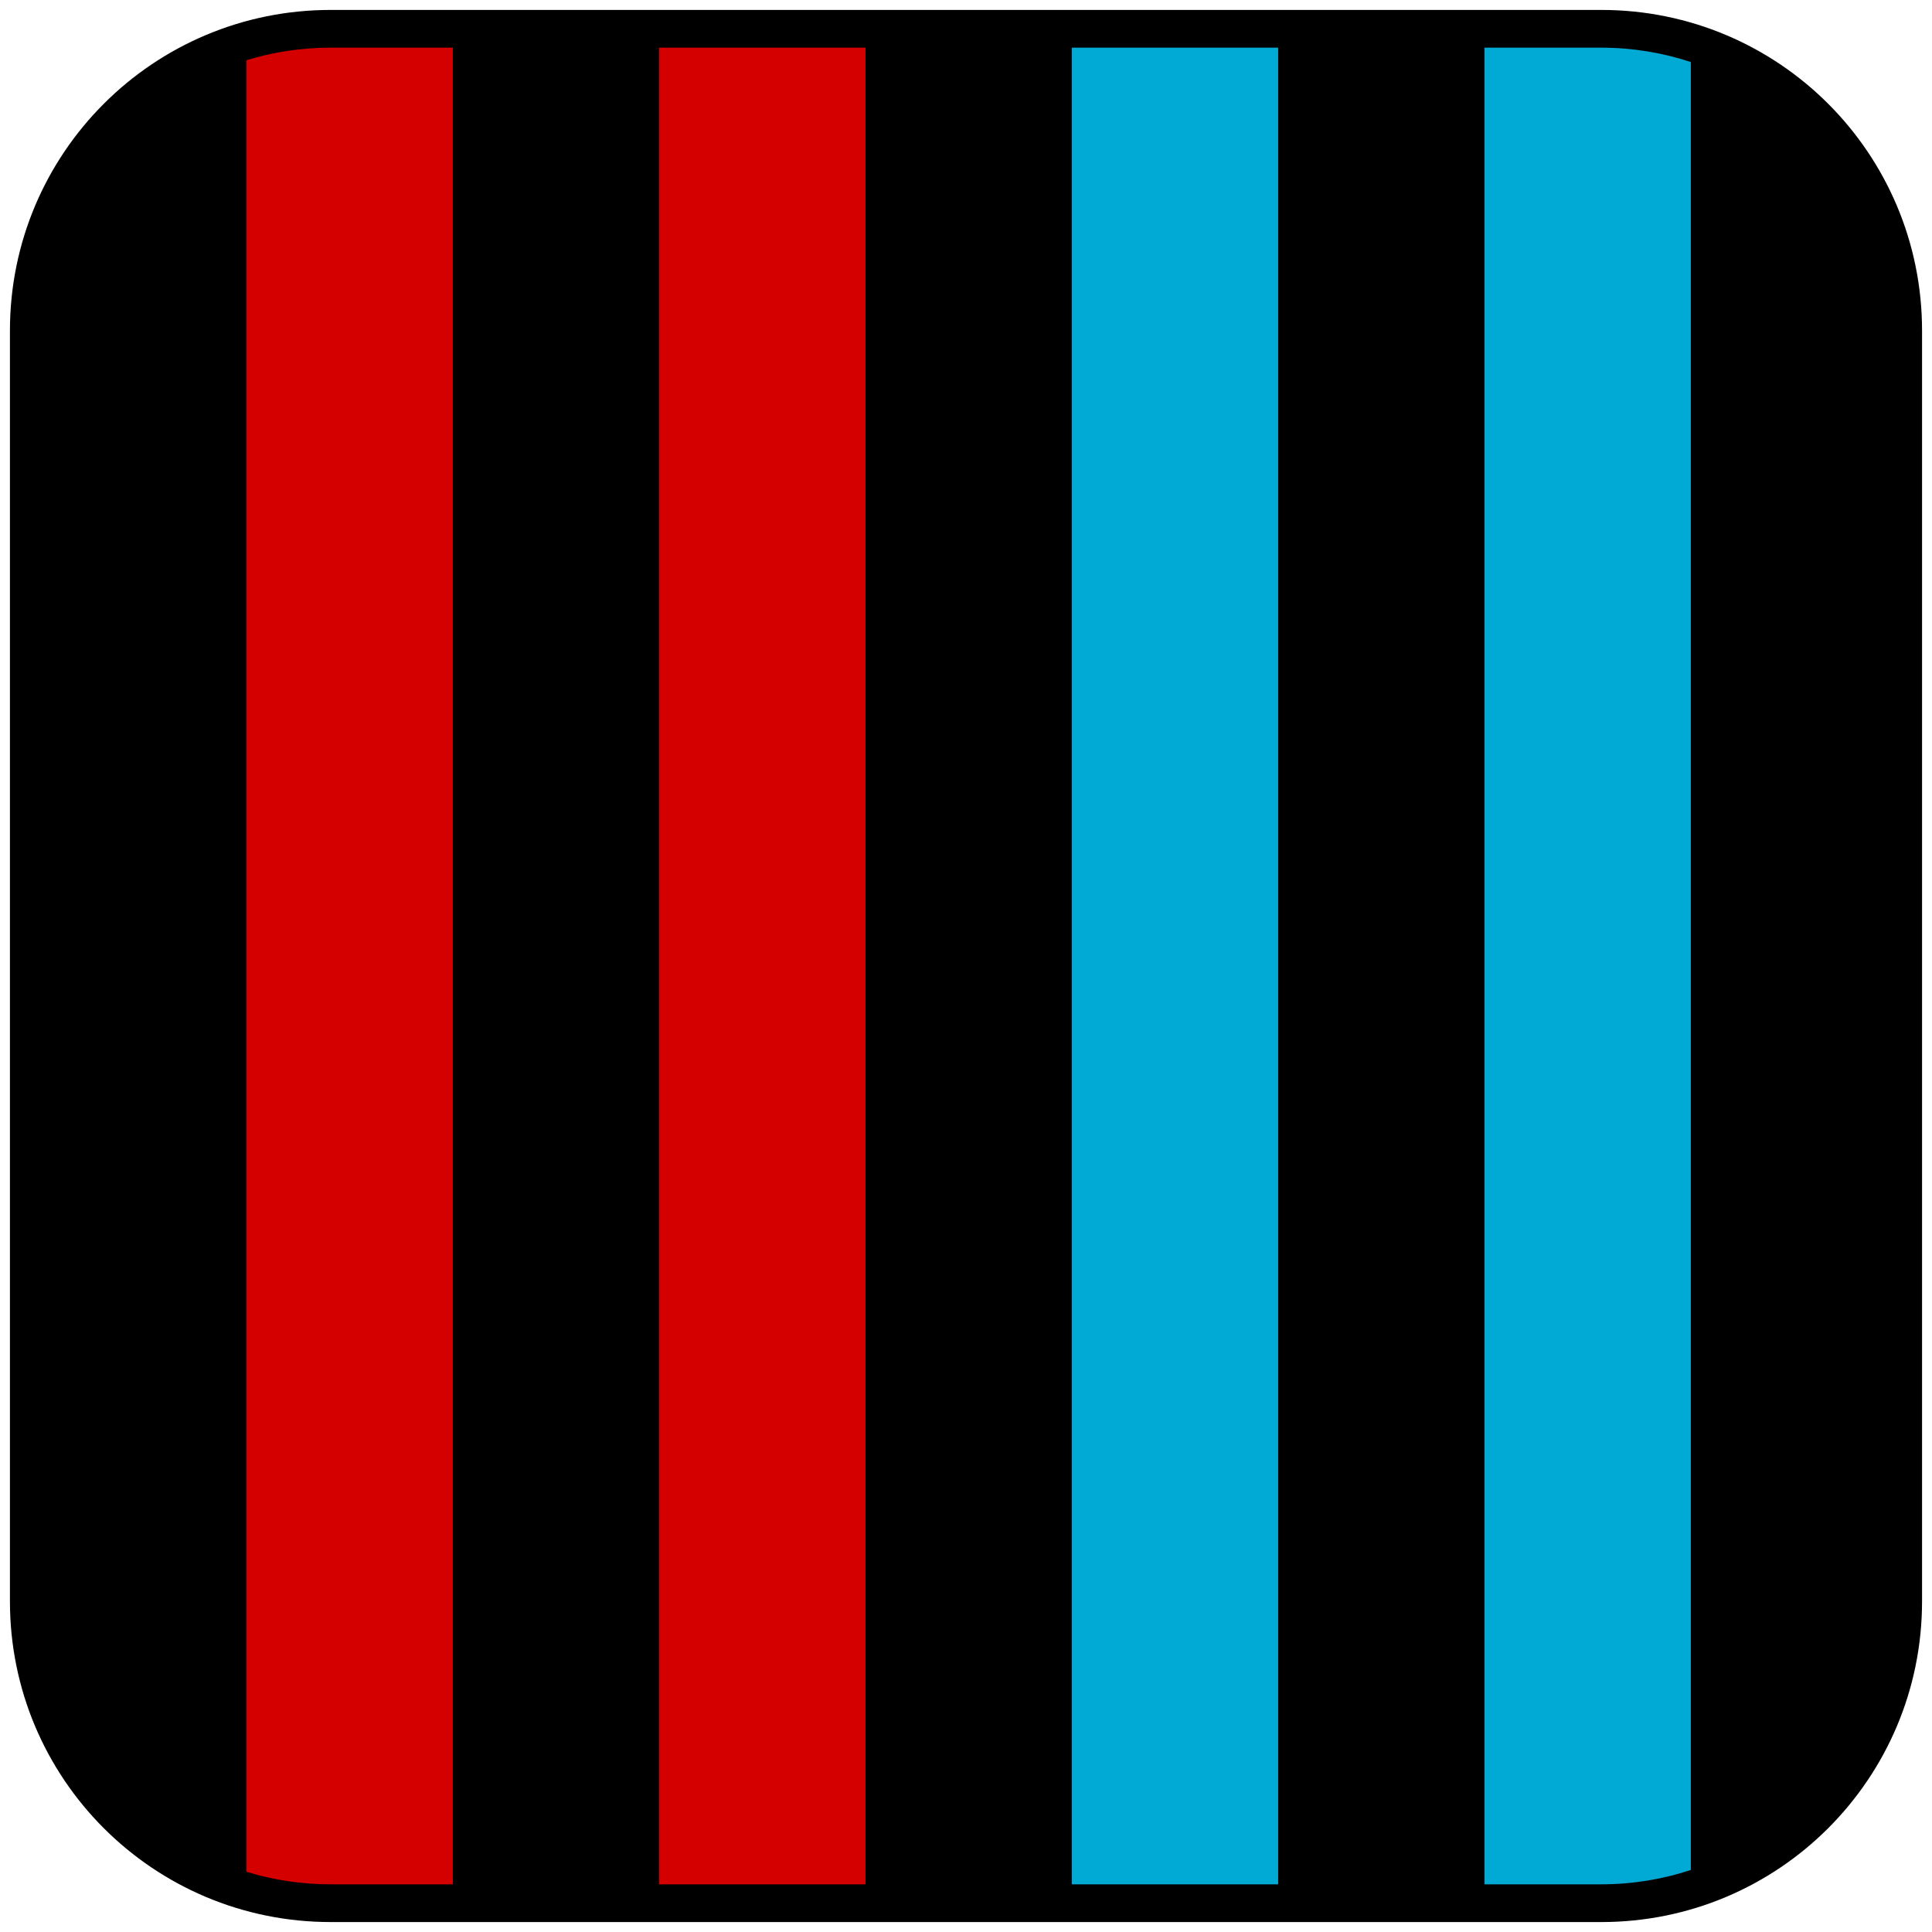 <?xml version="1.0" encoding="UTF-8" standalone="no"?>
<svg
   xmlns:dc="http://purl.org/dc/elements/1.1/"
   xmlns:cc="http://creativecommons.org/ns#"
   xmlns:rdf="http://www.w3.org/1999/02/22-rdf-syntax-ns#"
   xmlns:svg="http://www.w3.org/2000/svg"
   xmlns="http://www.w3.org/2000/svg"
   version="1.1"
   id="svg4010"
   viewBox="0 0 256 256"
   height="256"
   width="256">
  <defs
     id="defs4012">
    <linearGradient
       id="XMLID_48_-5"
       gradientUnits="userSpaceOnUse"
       x1="186.282"
       x2="50.735"
       gradientTransform="matrix(1.158,-0.082,0.051,1.172,-36.463,48.249)"
       y1="139.661"
       y2="4.114">
      <stop
         offset="0"
         style="stop-color:#5f5f5f;stop-opacity:1;"
         id="stop253-1" />
      <stop
         offset="0.186"
         style="stop-color:#7a7a95;stop-opacity:1;"
         id="stop255-1" />
      <stop
         offset="0.378"
         style="stop-color:#717188;stop-opacity:1;"
         id="stop257-0" />
      <stop
         offset="0.573"
         style="stop-color:#616174;stop-opacity:1;"
         id="stop259-8" />
      <stop
         offset="0.77"
         style="stop-color:#4c4c57;stop-opacity:1;"
         id="stop261-9-5" />
      <stop
         offset="0.967"
         style="stop-color:#303032;stop-opacity:1;"
         id="stop263-0" />
      <stop
         offset="1"
         style="stop-color:#2b2b2b;stop-opacity:1;"
         id="stop265-6" />
    </linearGradient>
    <linearGradient
       id="XMLID_49_-0"
       gradientUnits="userSpaceOnUse"
       x1="186.288"
       x2="50.744"
       y1="139.667"
       y2="4.123">
      <stop
         offset="0"
         style="stop-color:#ffffff;stop-opacity:1;"
         id="stop278-2" />
      <stop
         offset="1"
         style="stop-color:#9a9ab1;stop-opacity:1;"
         id="stop280-1" />
    </linearGradient>
    <linearGradient
       id="XMLID_50_-3"
       gradientUnits="userSpaceOnUse"
       x1="45.218"
       x2="204.318"
       y1="75.349"
       y2="75.349">
      <stop
         offset="0"
         style="stop-color:#ffffff;stop-opacity:1;"
         id="stop293-6" />
      <stop
         offset="1"
         style="stop-color:#cecedb;stop-opacity:1;"
         id="stop295-8" />
    </linearGradient>
    <linearGradient
       id="XMLID_51_-2"
       gradientUnits="userSpaceOnUse"
       x1="117.055"
       x2="135.63"
       y1="19.987"
       y2="121.527">
      <stop
         offset="0"
         style="stop-color:#9a9ab1;stop-opacity:1;"
         id="stop310-8" />
      <stop
         offset="1"
         style="stop-color:#ffffff;stop-opacity:1;"
         id="stop312-9" />
    </linearGradient>
    <linearGradient
       id="XMLID_52_-4"
       gradientUnits="userSpaceOnUse"
       x1="61.221"
       x2="190.764"
       y1="75.629"
       y2="75.629">
      <stop
         offset="0.006"
         style="stop-color:#000000;stop-opacity:1;"
         id="stop325-8" />
      <stop
         offset="1"
         style="stop-color:#494949;stop-opacity:1;"
         id="stop327-1" />
    </linearGradient>
    <radialGradient
       r="103.001"
       id="XMLID_53_-4"
       fx="138.724"
       fy="128.808"
       gradientUnits="userSpaceOnUse"
       cy="128.808"
       cx="138.724"
       gradientTransform="matrix(1.158,-0.082,0.051,1.172,-36.463,48.249)">
      <stop
         offset="0.006"
         style="stop-color:#3e9ade;stop-opacity:1;"
         id="stop340-7" />
      <stop
         offset="0.399"
         style="stop-color:#0066cc;stop-opacity:1;"
         id="stop342-7" />
      <stop
         offset="1"
         style="stop-color:#00008d;stop-opacity:1;"
         id="stop344-5" />
    </radialGradient>
    <radialGradient
       r="103.023"
       id="XMLID_54_-4"
       fx="138.712"
       fy="128.802"
       gradientUnits="userSpaceOnUse"
       cy="128.802"
       cx="138.712"
       gradientTransform="matrix(1.158,-0.082,0.051,1.172,-36.463,48.249)">
      <stop
         offset="0.006"
         style="stop-color:#3e9ade;stop-opacity:1;"
         id="stop361-6" />
      <stop
         offset="0.399"
         style="stop-color:#0066cc;stop-opacity:1;"
         id="stop363-9" />
      <stop
         offset="1"
         style="stop-color:#00008d;stop-opacity:1;"
         id="stop365-2" />
    </radialGradient>
    <radialGradient
       r="95.282"
       id="XMLID_55_-5"
       fx="134.131"
       fy="81.595"
       gradientUnits="userSpaceOnUse"
       cy="81.595"
       cx="134.131"
       gradientTransform="matrix(1.158,-0.082,0.051,1.172,-36.463,48.249)">
      <stop
         offset="0.006"
         style="stop-color:#0099ff;stop-opacity:1;"
         id="stop382-4" />
      <stop
         offset="0.399"
         style="stop-color:#0066cc;stop-opacity:1;"
         id="stop384-0" />
      <stop
         offset="1"
         style="stop-color:#00008d;stop-opacity:1;"
         id="stop386-5" />
    </radialGradient>
    <linearGradient
       id="linearGradient3290-6">
      <stop
         offset="0"
         style="stop-color:#fffcde;stop-opacity:1;"
         id="stop3292-0" />
      <stop
         offset="0.645"
         style="stop-color:#f6e76a;stop-opacity:1;"
         id="stop3294-4" />
      <stop
         offset="1"
         style="stop-color:#ffb738;stop-opacity:1;"
         id="stop3296-8" />
    </linearGradient>
    <radialGradient
       r="15.757"
       id="aigrd2-2-3"
       fx="25.053"
       fy="39.593"
       gradientUnits="userSpaceOnUse"
       cy="39.593"
       cx="25.053"
       gradientTransform="matrix(0.617,0,0,0.617,9.055,7.97)">
      <stop
         offset="0"
         style="stop-color:#777777;stop-opacity:1;"
         id="stop8602-3" />
      <stop
         offset="1"
         style="stop-color:#000000"
         id="stop8604-3" />
    </radialGradient>
    <linearGradient
       id="linearGradient4467-1">
      <stop
         offset="0"
         style="stop-color:#ffffff;stop-opacity:1;"
         id="stop4469-8" />
      <stop
         offset="1"
         style="stop-color:#ffffff;stop-opacity:0.248;"
         id="stop4471-9" />
    </linearGradient>
  </defs>
  <g
     transform="translate(-7.144,-378.712)"
     id="layer1">
    <rect
       style="opacity:1;vector-effect:none;fill:#00aad4;fill-opacity:1;fill-rule:nonzero;stroke:none;stroke-width:3.531;stroke-linecap:round;stroke-linejoin:round;stroke-miterlimit:10;stroke-dasharray:none;stroke-dashoffset:0;stroke-opacity:1;marker:none;marker-start:none;marker-end:none;paint-order:normal"
       id="rect951"
       width="97.107"
       height="245.837"
       x="135.059"
       y="383.442" />
    <rect
       y="383.442"
       x="37.952"
       height="245.837"
       width="97.107"
       id="rect949"
       style="opacity:1;vector-effect:none;fill:#d40000;fill-opacity:1;fill-rule:nonzero;stroke:none;stroke-width:3.531;stroke-linecap:round;stroke-linejoin:round;stroke-miterlimit:10;stroke-dasharray:none;stroke-dashoffset:0;stroke-opacity:1;marker:none;marker-start:none;marker-end:none;paint-order:normal" />
    <path
       transform="translate(7.144,378.712)"
       d="M 43.816 1.316 C 20.314 1.316 1.316 20.314 1.316 43.816 L 1.316 212.182 C 1.316 235.684 20.314 254.682 43.816 254.682 L 212.182 254.682 C 235.684 254.682 254.682 235.684 254.682 212.182 L 254.682 43.816 C 254.682 20.314 235.684 1.316 212.182 1.316 L 43.816 1.316 z M 43.816 6.316 L 60.004 6.316 L 60.004 249.682 L 43.816 249.682 C 39.927 249.682 36.183 249.1 32.664 248.018 L 32.664 7.982 C 36.183 6.9 39.927 6.316 43.816 6.316 z M 87.344 6.316 L 114.684 6.316 L 114.684 249.682 L 87.344 249.682 L 87.344 6.316 z M 142.023 6.316 L 169.363 6.316 L 169.363 249.682 L 142.023 249.682 L 142.023 6.316 z M 196.703 6.316 L 212.182 6.316 C 216.335 6.316 220.32 6.99 224.045 8.219 L 224.045 247.781 C 220.32 249.01 216.335 249.682 212.182 249.682 L 196.703 249.682 L 196.703 6.316 z "
       style="color:#000000;font-style:normal;font-variant:normal;font-weight:normal;font-stretch:normal;font-size:medium;line-height:normal;font-family:sans-serif;font-variant-ligatures:normal;font-variant-position:normal;font-variant-caps:normal;font-variant-numeric:normal;font-variant-alternates:normal;font-variant-east-asian:normal;font-feature-settings:normal;font-variation-settings:normal;text-indent:0;text-align:start;text-decoration:none;text-decoration-line:none;text-decoration-style:solid;text-decoration-color:#000000;letter-spacing:normal;word-spacing:normal;text-transform:none;writing-mode:lr-tb;direction:ltr;text-orientation:mixed;dominant-baseline:auto;baseline-shift:baseline;text-anchor:start;white-space:normal;shape-padding:0;shape-margin:0;inline-size:0;clip-rule:nonzero;display:inline;overflow:visible;visibility:visible;isolation:auto;mix-blend-mode:normal;color-interpolation:sRGB;color-interpolation-filters:linearRGB;solid-color:#000000;solid-opacity:1;vector-effect:none;fill:#000000;fill-opacity:1;fill-rule:nonzero;stroke:none;stroke-width:5;stroke-linecap:round;stroke-linejoin:round;stroke-miterlimit:10;stroke-dasharray:none;stroke-dashoffset:0;stroke-opacity:1;marker:none;paint-order:normal;color-rendering:auto;image-rendering:auto;shape-rendering:auto;text-rendering:auto;enable-background:accumulate;stop-color:#000000;stop-opacity:1;opacity:1"
       id="path946" />
  </g>
</svg>

